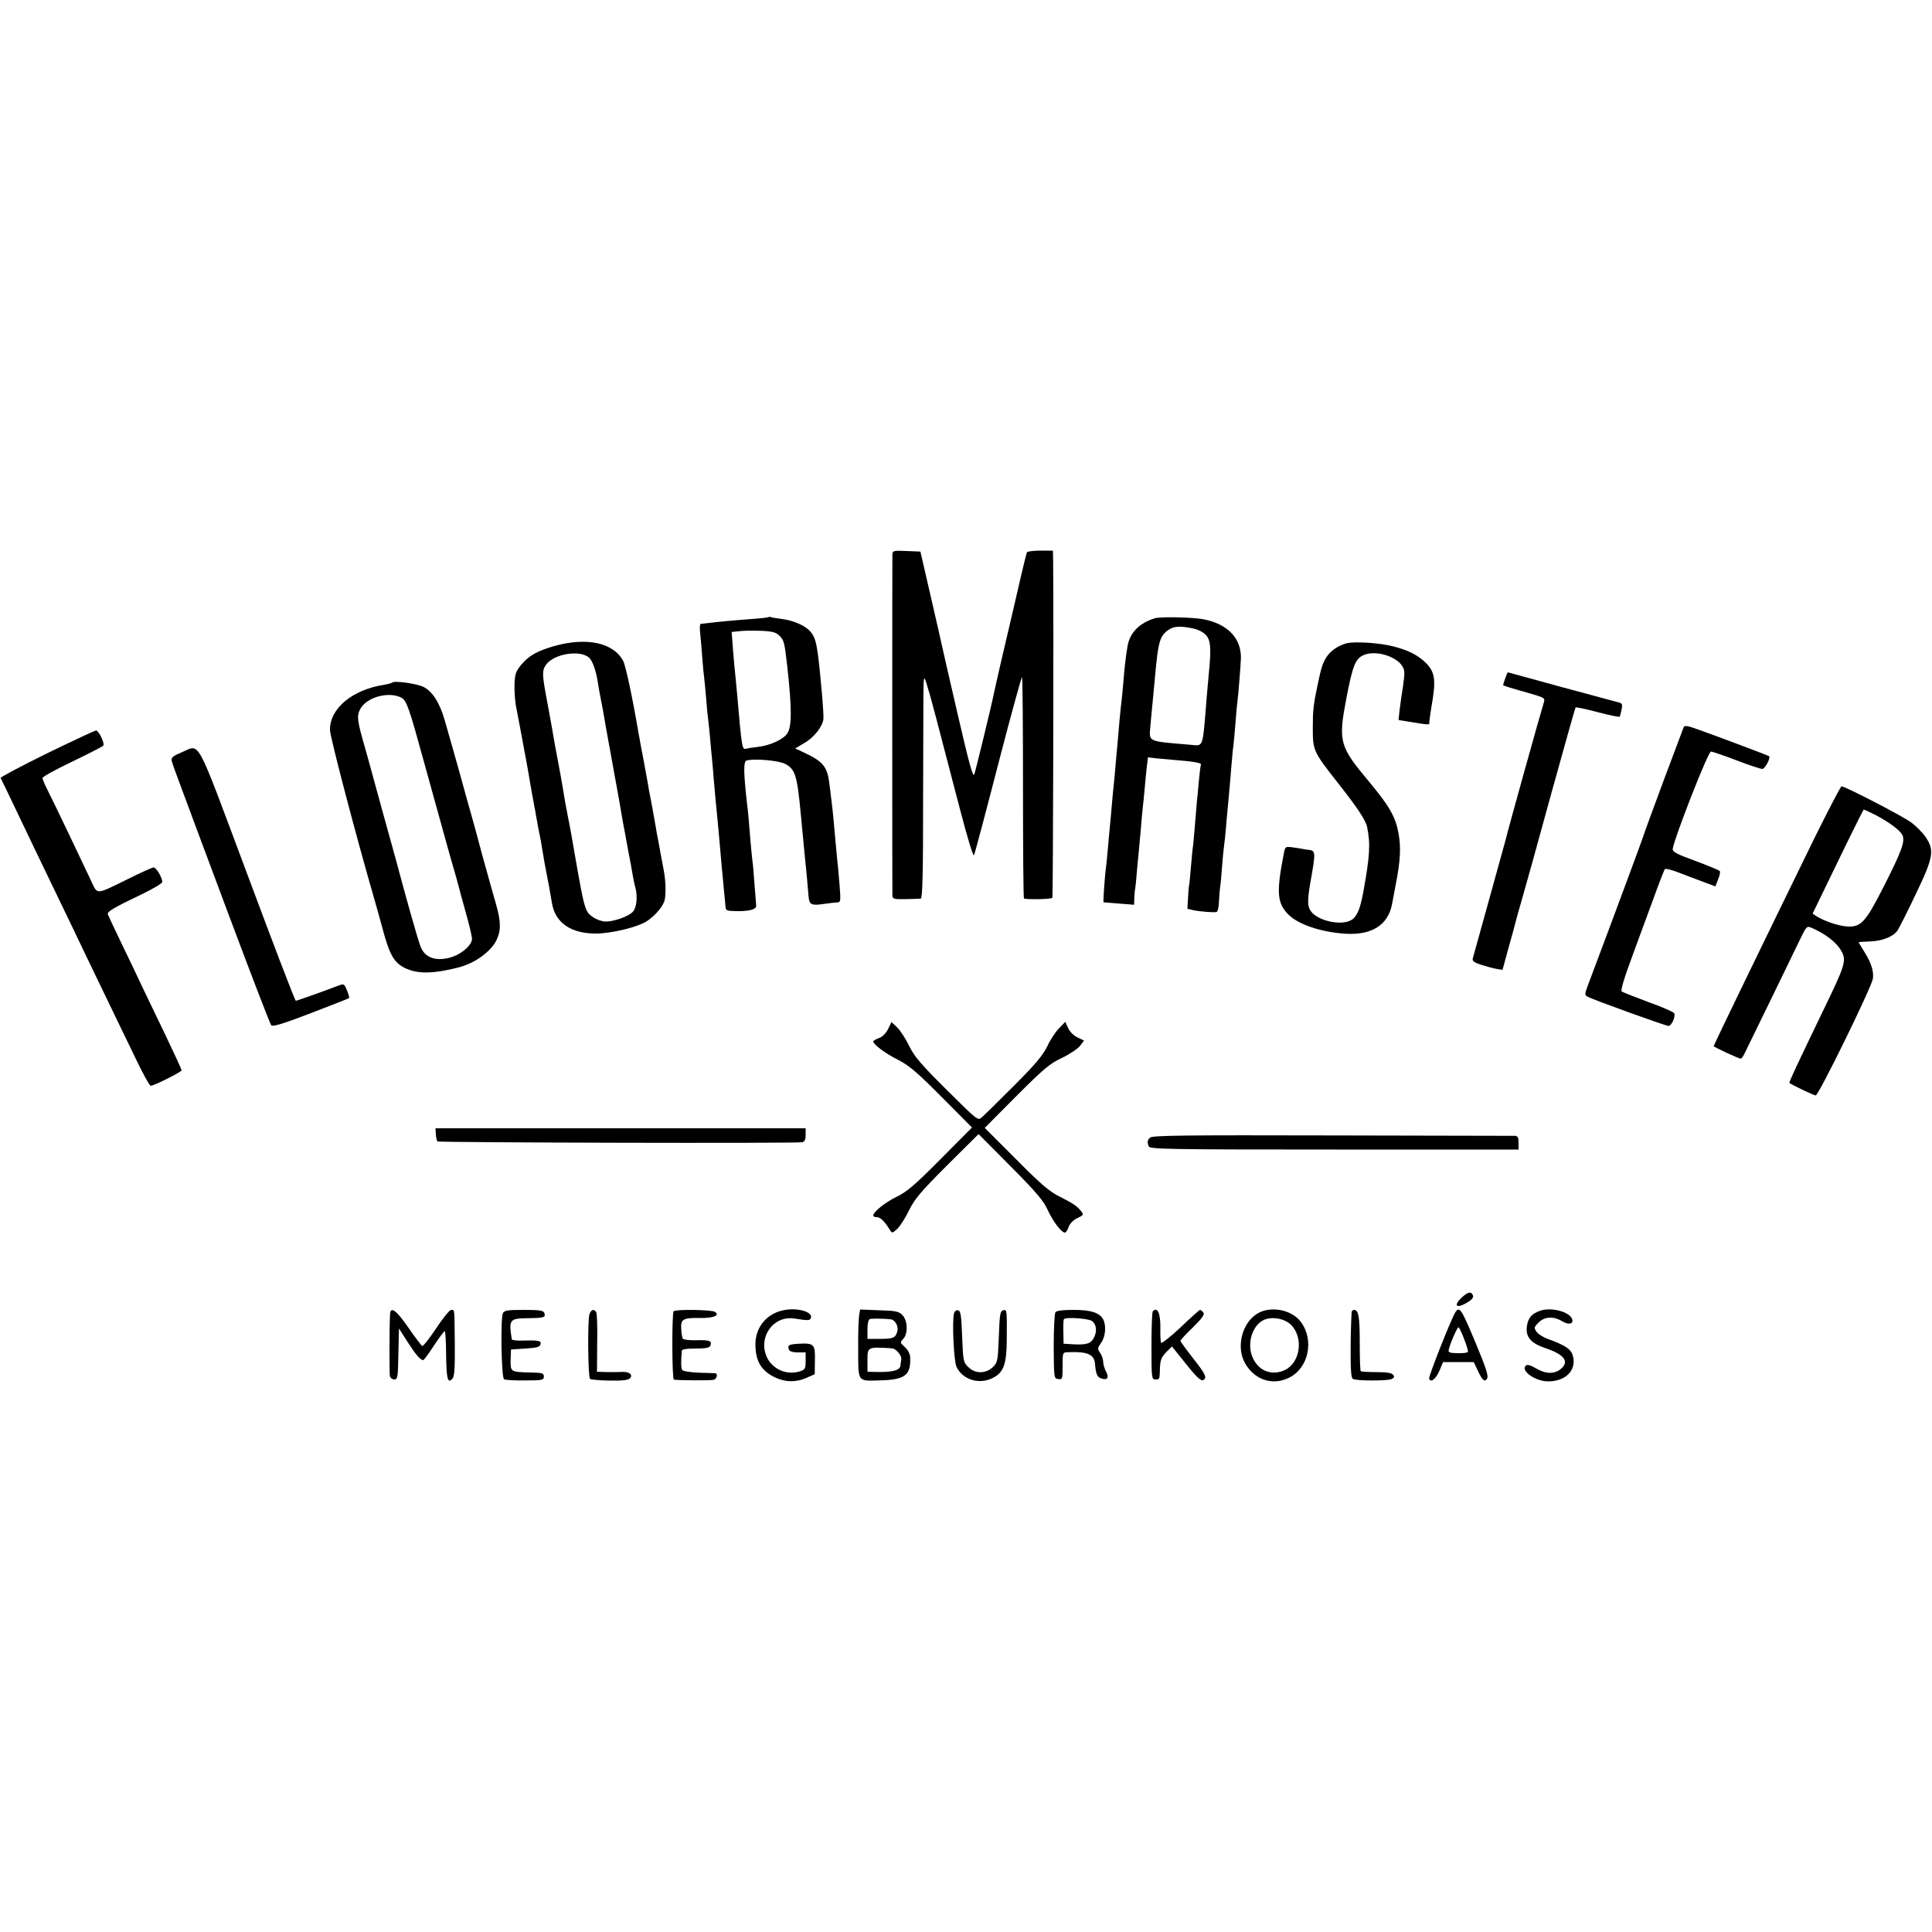 <?xml version="1.0" standalone="no"?>
<!DOCTYPE svg PUBLIC "-//W3C//DTD SVG 20010904//EN"
 "http://www.w3.org/TR/2001/REC-SVG-20010904/DTD/svg10.dtd">
<svg version="1.0" xmlns="http://www.w3.org/2000/svg"
 width="1000pt" height="1000pt" viewBox="0 0 1000 1000"
 preserveAspectRatio="xMidYMid meet">
<g transform="translate(0,1000) scale(0.1,-0.1)"
fill="#000000" stroke="none">
<path d="M4619 7128 c-1 -30 -1 -1737 0 -1763 1 -18 7 -20 69 -19 37 1 72 2
78 3 9 1 12 135 12 514 1 281 1 541 2 577 2 70 3 68 34 -40 15 -54 28 -101
157 -597 35 -134 66 -237 70 -230 4 6 60 217 125 469 65 251 121 455 124 453
3 -2 5 -260 5 -574 0 -314 2 -572 5 -572 26 -6 143 -3 147 4 4 7 7 1447 4
1745 l-1 52 -64 0 c-36 0 -67 -4 -70 -8 -3 -5 -16 -58 -30 -118 -26 -112 -51
-222 -105 -451 -17 -72 -32 -142 -35 -155 -12 -62 -96 -406 -103 -426 -7 -18
-27 56 -87 315 -43 186 -80 347 -82 358 -2 11 -28 124 -57 250 l-53 230 -72 3
c-69 3 -72 2 -73 -20z"/>
<path d="M3979 6806 c-2 -2 -42 -7 -89 -10 -94 -7 -179 -15 -225 -21 -16 -2
-34 -4 -38 -4 -5 -1 -6 -22 -3 -48 3 -27 8 -84 11 -128 3 -44 8 -91 10 -105 2
-14 6 -61 10 -105 3 -44 8 -91 10 -105 2 -14 6 -56 10 -95 3 -38 8 -92 11
-120 3 -27 6 -70 8 -95 4 -47 14 -158 21 -225 2 -22 7 -71 10 -110 7 -83 12
-136 21 -230 4 -38 8 -81 9 -95 1 -23 5 -25 56 -26 70 -1 104 9 103 29 -1 9
-5 61 -9 114 -4 54 -8 104 -10 113 -1 8 -6 53 -10 100 -8 102 -13 162 -20 215
-16 144 -17 202 -2 208 32 12 162 2 199 -16 54 -27 64 -59 83 -262 8 -88 16
-169 20 -210 2 -22 7 -71 11 -110 3 -38 7 -85 9 -104 4 -44 14 -49 78 -40 28
4 60 8 71 8 17 1 18 8 12 84 -4 45 -8 100 -11 122 -2 22 -7 69 -10 105 -7 84
-15 167 -20 205 -2 17 -7 57 -11 90 -11 97 -31 122 -133 170 l-45 21 47 28
c51 29 96 87 99 126 1 14 -2 63 -6 110 -24 272 -30 306 -64 344 -27 29 -87 55
-144 62 -29 4 -56 8 -59 10 -3 2 -8 2 -10 0z m57 -98 c22 -22 25 -35 39 -158
24 -220 24 -310 0 -346 -21 -32 -90 -63 -153 -70 -26 -3 -52 -7 -59 -9 -22 -7
-23 -2 -48 286 -4 41 -8 88 -10 104 -2 17 -7 71 -11 122 l-7 92 39 4 c22 3 72
3 113 2 62 -3 78 -8 97 -27z"/>
<path d="M5978 6800 c-80 -24 -130 -74 -142 -145 -8 -45 -16 -114 -21 -180 -3
-38 -8 -86 -10 -105 -3 -19 -7 -66 -11 -105 -3 -38 -7 -86 -9 -105 -2 -19 -6
-69 -10 -110 -3 -41 -8 -91 -10 -110 -2 -19 -7 -66 -10 -105 -3 -38 -8 -88
-10 -110 -2 -22 -7 -71 -10 -110 -3 -38 -8 -84 -10 -102 -7 -49 -16 -183 -13
-183 2 -1 38 -3 81 -7 l77 -6 1 29 c0 16 2 36 3 44 2 8 7 51 10 95 4 44 9 96
11 115 2 19 6 69 10 110 3 41 8 91 10 110 2 19 7 64 10 100 3 36 8 86 11 113
l6 47 41 -5 c23 -2 74 -7 112 -10 86 -7 126 -14 121 -23 -2 -4 -7 -43 -11 -87
-4 -44 -8 -91 -10 -105 -1 -14 -6 -68 -10 -120 -4 -52 -9 -102 -10 -110 -2 -8
-6 -53 -10 -99 -4 -47 -8 -92 -10 -102 -2 -9 -5 -41 -6 -70 l-3 -53 34 -8 c33
-6 92 -11 116 -9 6 1 12 22 13 49 1 26 4 61 6 77 3 17 7 64 10 105 3 41 8 93
11 114 3 22 7 60 9 85 2 25 6 75 10 111 10 112 14 153 20 230 3 41 8 86 10
100 2 14 6 63 10 110 3 47 8 96 10 110 5 36 17 190 18 225 1 103 -70 176 -195
200 -53 10 -220 14 -250 5z m193 -52 c28 -5 56 -19 70 -34 26 -28 29 -69 15
-209 -3 -38 -9 -95 -11 -125 -21 -259 -15 -241 -83 -235 -231 20 -214 12 -207
104 4 42 8 90 10 106 2 17 8 89 15 160 14 150 22 184 53 213 33 30 66 35 138
20z"/>
<path d="M2865 6655 c-89 -26 -129 -50 -169 -98 -27 -33 -31 -48 -33 -101 -1
-35 3 -83 7 -107 17 -88 39 -205 45 -239 4 -19 13 -71 21 -115 7 -44 16 -93
19 -110 3 -16 8 -41 10 -55 3 -14 8 -38 10 -55 3 -16 8 -41 10 -55 13 -62 16
-79 25 -135 5 -33 12 -71 15 -85 8 -39 27 -142 32 -175 17 -102 99 -158 230
-157 79 1 209 32 258 62 38 24 78 67 92 101 11 25 10 104 -1 162 -3 15 -10 53
-16 85 -6 31 -12 68 -15 82 -3 14 -8 39 -10 55 -13 73 -25 142 -30 165 -3 14
-8 39 -10 55 -18 100 -29 160 -40 215 -2 14 -7 39 -10 55 -30 179 -66 347 -79
373 -50 96 -190 126 -361 77z m184 -59 c18 -16 36 -67 46 -131 2 -16 9 -55 15
-85 6 -30 13 -66 15 -80 2 -14 17 -99 34 -190 43 -234 55 -305 66 -370 4 -19
15 -80 25 -135 11 -55 22 -116 25 -135 3 -19 9 -48 14 -65 12 -47 6 -103 -13
-124 -22 -24 -97 -51 -141 -51 -18 0 -47 10 -66 23 -40 27 -44 39 -90 302 -17
99 -33 189 -36 200 -15 75 -22 116 -28 155 -4 25 -15 88 -25 140 -10 52 -21
111 -24 130 -7 40 -9 56 -36 200 -24 128 -25 149 -4 179 40 57 176 79 223 37z"/>
<path d="M6968 6670 c-45 -13 -84 -41 -104 -74 -19 -32 -26 -53 -44 -141 -22
-102 -25 -132 -25 -225 0 -115 4 -122 128 -280 102 -129 145 -194 153 -230 18
-88 15 -148 -21 -345 -16 -85 -34 -124 -64 -139 -54 -28 -173 -1 -206 48 -20
27 -19 61 5 191 19 110 18 123 -15 126 -5 0 -18 2 -27 4 -9 2 -35 6 -56 9 -39
5 -40 5 -47 -32 -39 -200 -35 -255 22 -314 50 -52 169 -93 298 -101 135 -8
219 45 240 152 2 9 11 57 20 106 23 119 27 187 14 260 -15 86 -47 142 -152
268 -155 185 -161 208 -118 434 33 171 47 205 91 223 59 25 163 -5 197 -56 15
-24 15 -34 4 -113 -8 -47 -15 -104 -18 -127 l-4 -41 70 -11 c82 -14 92 -14 89
-4 -1 4 4 39 10 77 26 145 21 185 -29 235 -40 39 -89 64 -166 84 -71 19 -206
27 -245 16z"/>
<path d="M7791 6489 c-6 -18 -11 -33 -11 -35 0 -3 32 -13 142 -44 75 -22 76
-23 68 -49 -14 -43 -188 -667 -195 -701 -3 -11 -148 -536 -172 -621 -4 -13 7
-21 44 -33 26 -8 62 -18 79 -21 l31 -5 32 117 c18 63 34 123 36 132 2 9 17 63
34 121 17 58 85 303 151 545 67 242 123 441 125 443 2 3 54 -8 114 -24 60 -16
112 -26 114 -24 2 3 7 20 10 37 6 30 4 33 -21 39 -15 4 -148 40 -297 80 -148
41 -270 74 -271 74 -1 0 -7 -14 -13 -31z"/>
<path d="M2030 6467 c-3 -3 -21 -8 -40 -11 -168 -26 -284 -124 -282 -235 1
-38 137 -556 227 -866 8 -27 29 -102 46 -165 36 -134 59 -173 116 -201 64 -31
146 -30 278 4 84 22 165 81 195 141 24 51 23 98 -4 191 -8 28 -38 133 -66 235
-27 102 -56 208 -64 235 -8 28 -31 109 -50 180 -36 127 -44 158 -85 300 -26
89 -64 148 -110 170 -35 17 -151 33 -161 22z m47 -78 c28 -15 39 -47 122 -349
121 -438 131 -474 162 -580 7 -25 13 -50 15 -55 1 -6 16 -62 34 -125 18 -63
33 -126 33 -140 -1 -36 -63 -86 -124 -99 -72 -16 -123 6 -143 62 -15 39 -78
263 -124 437 -11 41 -39 142 -62 224 -22 81 -47 171 -55 200 -7 28 -27 98 -43
156 -44 152 -46 172 -28 209 32 62 147 94 213 60z"/>
<path d="M8715 6237 c-3 -7 -50 -133 -106 -282 -55 -148 -102 -277 -104 -285
-3 -12 -167 -454 -285 -767 -19 -52 -19 -53 0 -63 32 -17 401 -150 416 -150
16 0 37 47 30 65 -2 6 -62 33 -133 58 -70 26 -133 51 -139 55 -7 5 12 68 58
192 37 102 89 241 114 310 25 69 48 128 52 132 4 3 34 -4 67 -17 33 -13 90
-34 127 -48 l67 -25 14 37 c9 20 12 39 8 43 -4 4 -61 28 -126 52 -99 36 -119
47 -117 63 12 66 183 503 198 503 6 0 65 -20 131 -45 65 -25 125 -45 135 -45
13 0 44 57 35 66 -3 3 -282 108 -370 139 -49 18 -69 21 -72 12z"/>
<path d="M242 6100 c-134 -66 -241 -123 -239 -127 3 -4 27 -55 55 -113 68
-143 165 -345 252 -525 40 -82 99 -206 132 -275 86 -178 164 -341 252 -522 41
-87 80 -158 86 -158 17 0 160 72 160 80 0 5 -37 84 -81 177 -45 92 -100 209
-124 258 -23 50 -72 151 -108 226 -36 74 -67 141 -69 147 -3 14 27 32 175 103
59 28 107 57 107 64 0 22 -31 75 -45 75 -7 0 -66 -26 -131 -59 -172 -84 -158
-84 -193 -9 -40 86 -196 412 -226 471 -14 27 -25 54 -25 60 0 7 70 45 156 86
85 41 157 78 159 82 8 12 -25 79 -38 78 -6 0 -121 -54 -255 -119z"/>
<path d="M940 6106 c-43 -18 -54 -27 -52 -42 2 -10 28 -82 57 -159 28 -77 141
-378 250 -670 109 -291 203 -535 209 -542 8 -8 60 7 205 63 107 41 196 76 198
78 2 2 -3 20 -11 40 -14 34 -16 35 -43 25 -70 -27 -216 -79 -222 -79 -4 0
-117 295 -251 655 -274 732 -241 671 -340 631z"/>
<path d="M9392 5663 c-260 -532 -522 -1072 -522 -1078 0 -4 131 -65 140 -65 4
0 16 17 25 38 10 20 65 134 123 252 57 118 124 256 149 307 44 92 44 92 71 80
74 -32 132 -78 156 -125 23 -45 14 -74 -96 -300 -140 -290 -179 -374 -176
-377 9 -9 127 -65 136 -65 15 0 287 555 296 604 6 36 -9 84 -44 139 -16 26
-30 49 -30 50 0 1 25 3 57 4 64 2 121 24 144 56 8 12 51 96 94 187 93 193 99
229 51 299 -16 23 -50 57 -75 75 -43 32 -341 186 -359 186 -5 0 -67 -120 -140
-267z m311 121 c72 -37 133 -82 144 -107 15 -32 -5 -85 -100 -272 -93 -182
-116 -206 -191 -200 -45 4 -114 28 -153 52 l-21 14 47 97 c26 53 85 175 131
270 46 94 85 172 87 172 2 0 27 -12 56 -26z"/>
<path d="M4597 4674 c-11 -22 -29 -40 -47 -47 -17 -6 -30 -14 -30 -17 0 -16
62 -62 125 -94 58 -29 97 -61 228 -193 l158 -159 -163 -164 c-135 -136 -174
-169 -230 -196 -60 -30 -118 -77 -118 -96 0 -5 9 -8 19 -8 18 0 40 -22 67 -66
11 -18 13 -18 39 6 14 14 42 57 60 95 29 59 59 95 197 233 l163 162 166 -167
c136 -137 171 -179 193 -228 26 -57 70 -115 88 -115 5 0 14 13 19 29 7 18 24
36 45 46 31 14 34 19 22 33 -22 29 -41 42 -111 77 -56 28 -97 63 -229 196
l-161 161 164 165 c143 143 173 168 235 197 38 18 80 46 93 61 l22 29 -33 16
c-19 8 -40 29 -49 48 l-15 33 -32 -33 c-18 -18 -46 -60 -61 -93 -23 -47 -60
-92 -173 -205 -80 -80 -154 -153 -166 -163 -20 -19 -22 -17 -182 142 -134 133
-168 173 -195 229 -18 37 -46 79 -62 95 l-29 27 -17 -36z"/>
<path d="M2256 4129 c1 -17 5 -33 8 -37 7 -6 1861 -11 1889 -4 12 3 17 14 17
38 l0 34 -958 0 -958 0 2 -31z"/>
<path d="M5953 4112 c-15 -15 -16 -23 -7 -46 6 -14 99 -16 960 -16 l954 0 0
35 c0 26 -4 35 -17 36 -10 0 -436 1 -947 2 -759 2 -932 0 -943 -11z"/>
<path d="M7567 3285 c-48 -45 -28 -61 30 -25 22 13 31 25 27 35 -9 22 -25 19
-57 -10z"/>
<path d="M4065 3220 c-92 -14 -155 -86 -155 -178 0 -88 31 -139 105 -173 51
-24 109 -24 161 0 l41 18 1 72 c2 82 -5 90 -81 86 -54 -3 -62 -7 -54 -30 4
-10 20 -15 47 -15 l40 0 0 -44 c0 -39 -3 -45 -27 -53 -67 -23 -141 7 -172 69
-51 104 31 222 143 203 70 -11 80 -11 84 6 5 29 -66 50 -133 39z"/>
<path d="M6547 3217 c-110 -27 -163 -187 -94 -287 51 -76 139 -101 219 -61
101 49 132 194 61 289 -38 51 -117 76 -186 59z m134 -73 c67 -65 51 -196 -30
-235 -66 -31 -133 -7 -165 59 -38 78 -1 186 69 205 42 12 97 -1 126 -29z"/>
<path d="M7973 3216 c-45 -15 -64 -37 -70 -82 -7 -55 21 -87 99 -113 93 -32
121 -67 80 -104 -33 -30 -80 -30 -129 -1 -33 19 -48 23 -56 15 -27 -27 51 -81
116 -81 95 0 152 63 126 139 -11 30 -41 49 -123 79 -27 9 -55 27 -63 39 -14
20 -13 24 11 48 31 31 78 33 122 6 33 -20 61 -14 51 12 -14 38 -108 62 -164
43z"/>
<path d="M2019 3198 c-4 -64 -4 -305 -1 -320 2 -10 13 -18 23 -18 17 0 19 11
21 132 l3 132 44 -69 c43 -67 67 -95 82 -95 3 0 28 34 55 75 27 41 52 75 56
75 3 0 7 -55 7 -122 2 -126 8 -150 32 -125 11 11 14 49 13 178 -2 194 0 179
-19 179 -8 0 -43 -43 -77 -95 -35 -52 -67 -93 -72 -92 -5 2 -36 43 -70 92 -63
92 -95 116 -97 73z"/>
<path d="M2603 3203 c-13 -28 -8 -334 6 -342 6 -4 55 -7 109 -6 90 0 97 2 97
20 0 18 -8 20 -73 21 -100 3 -100 3 -99 66 l2 53 75 5 c61 4 75 8 78 23 4 18
-11 21 -105 18 -24 0 -44 3 -44 7 -16 102 -12 108 82 109 86 1 95 4 86 28 -5
12 -25 15 -106 15 -86 0 -101 -3 -108 -17z"/>
<path d="M3051 3198 c-10 -29 -8 -324 3 -335 4 -4 50 -8 102 -9 70 -1 97 3
106 13 15 18 -6 34 -42 32 -14 -1 -49 -1 -78 -1 l-52 2 1 148 c2 82 -1 154 -5
160 -11 19 -26 14 -35 -10z"/>
<path d="M3487 3213 c-10 -9 -9 -353 1 -354 26 -4 190 -5 205 -1 17 4 24 30
10 34 -5 0 -43 2 -87 3 -45 2 -81 8 -85 14 -6 10 -7 43 -2 99 1 8 22 12 71 12
54 0 72 4 77 15 9 25 -4 30 -72 28 -36 -1 -67 3 -71 8 -3 5 -7 28 -8 50 -4 51
10 59 98 57 70 -1 105 14 76 32 -17 11 -203 14 -213 3z"/>
<path d="M4447 3193 c-3 -15 -6 -94 -5 -176 0 -172 -5 -165 108 -162 135 3
165 26 161 120 -1 18 -12 39 -28 53 -25 22 -25 24 -7 43 25 28 22 96 -6 123
-17 18 -35 22 -119 24 l-99 4 -5 -29z m165 -22 c21 -3 39 -36 33 -60 -9 -36
-21 -41 -92 -41 l-63 0 0 49 c0 31 5 51 13 54 10 3 80 2 109 -2z m6 -150 c20
-2 51 -38 47 -58 -2 -10 -4 -23 -4 -30 -2 -27 -44 -37 -138 -34 l-33 1 0 59
c0 70 -1 70 128 62z"/>
<path d="M4938 3203 c-11 -43 -1 -249 13 -278 32 -67 117 -93 188 -57 55 27
71 71 72 193 1 161 1 161 -18 157 -16 -3 -19 -20 -23 -135 -5 -125 -6 -134
-30 -158 -37 -36 -92 -37 -128 -1 -26 25 -27 32 -32 159 -4 111 -8 132 -21
135 -9 2 -18 -5 -21 -15z"/>
<path d="M5463 3208 c-5 -7 -9 -87 -9 -178 1 -163 1 -165 24 -168 21 -3 22 0
22 67 0 71 0 71 28 72 102 4 136 -11 140 -62 4 -51 11 -67 32 -74 32 -10 42 3
25 35 -8 16 -15 39 -15 52 0 13 -7 34 -16 46 -14 20 -14 24 5 51 23 31 28 90
11 122 -19 35 -64 49 -153 49 -56 0 -88 -4 -94 -12z m190 -46 c22 -18 26 -52
10 -84 -15 -32 -39 -40 -108 -36 l-50 3 -1 60 c-1 33 0 63 3 67 7 12 129 4
146 -10z"/>
<path d="M5967 3213 c-4 -3 -7 -84 -7 -180 0 -166 1 -173 20 -173 23 0 22 -1
24 63 2 38 8 53 32 78 l30 30 72 -90 c49 -62 77 -89 87 -85 25 10 18 28 -50
114 -36 46 -65 86 -65 90 0 4 29 36 65 70 49 49 62 67 53 77 -6 7 -13 13 -17
13 -3 0 -49 -41 -100 -90 -52 -49 -98 -85 -101 -80 -3 5 -5 40 -4 77 1 76 -15
111 -39 86z"/>
<path d="M6997 3213 c-2 -5 -5 -83 -6 -175 -1 -125 2 -169 11 -175 18 -11 179
-11 201 -1 14 7 16 13 7 23 -7 9 -35 13 -86 13 -41 0 -78 2 -81 5 -3 4 -5 70
-5 149 0 132 -6 168 -29 168 -4 0 -10 -3 -12 -7z"/>
<path d="M7533 3208 c-21 -33 -140 -333 -136 -344 8 -23 35 -2 54 42 l18 44
80 0 79 0 21 -44 c24 -52 36 -62 49 -40 7 12 -9 60 -56 173 -78 187 -87 202
-109 169z m45 -138 c13 -33 22 -63 20 -67 -2 -5 -25 -8 -53 -7 -38 0 -49 4
-47 15 5 28 44 119 51 119 3 0 17 -27 29 -60z"/>
</g>
</svg>
